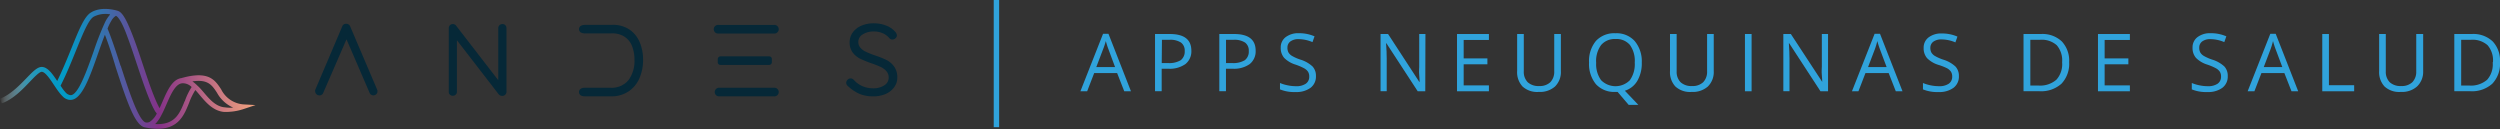 <svg xmlns="http://www.w3.org/2000/svg" xmlns:xlink="http://www.w3.org/1999/xlink" viewBox="0 0 462.35 23.88"><rect x="0" y="0" width="462.35" height="23.88" fill="#333333" stroke="none"/><defs><style>.cls-1{isolation:isolate;}.cls-2{fill:#30a3dc;}.cls-3{fill:#062837;}.cls-4{mix-blend-mode:multiply;fill:url(#Degradado_sin_nombre_2);}.cls-5{fill:none;stroke:#30a3dc;stroke-miterlimit:10;}</style><linearGradient id="Degradado_sin_nombre_2" y1="12.76" x2="47.32" y2="12.76" gradientUnits="userSpaceOnUse"><stop offset="0" stop-color="#fff" stop-opacity="0"/><stop offset="0" stop-color="#fcfefe" stop-opacity="0.01"/><stop offset="0.02" stop-color="#c2e7f1" stop-opacity="0.24"/><stop offset="0.05" stop-color="#8fd2e6" stop-opacity="0.44"/><stop offset="0.08" stop-color="#63c1dc" stop-opacity="0.62"/><stop offset="0.1" stop-color="#40b3d4" stop-opacity="0.76"/><stop offset="0.13" stop-color="#24a8ce" stop-opacity="0.86"/><stop offset="0.17" stop-color="#11a0c9" stop-opacity="0.94"/><stop offset="0.21" stop-color="#069bc7" stop-opacity="0.99"/><stop offset="0.26" stop-color="#029ac6"/><stop offset="0.62" stop-color="#853288"/><stop offset="1" stop-color="#f4a47e"/></linearGradient></defs><title>logo_horizontal</title><g class="cls-1"><g id="Capa_3" data-name="Capa 3"><path class="cls-2" d="M207.92,16.88l-1.32-3.37h-4.24l-1.3,3.37h-1.25L204,6.25h1l4.16,10.63Zm-1.7-4.48L205,9.12q-.24-.62-.49-1.53A13.54,13.54,0,0,1,204,9.12l-1.25,3.28Z"/><path class="cls-2" d="M220.33,9.38a3,3,0,0,1-1.1,2.47,5,5,0,0,1-3.14.86h-1.25v4.16h-1.23V6.29h2.74Q220.33,6.29,220.33,9.38Zm-5.48,2.28H216a4.11,4.11,0,0,0,2.37-.53,2,2,0,0,0,.73-1.7,1.82,1.82,0,0,0-.69-1.56,3.59,3.59,0,0,0-2.14-.51h-1.38Z"/><path class="cls-2" d="M232.22,9.38a3,3,0,0,1-1.1,2.47,5,5,0,0,1-3.14.86h-1.25v4.16h-1.23V6.29h2.74Q232.22,6.29,232.22,9.38Zm-5.48,2.28h1.11a4.11,4.11,0,0,0,2.37-.53,2,2,0,0,0,.73-1.7,1.82,1.82,0,0,0-.69-1.56,3.59,3.59,0,0,0-2.14-.51h-1.38Z"/><path class="cls-2" d="M243.37,14.06a2.59,2.59,0,0,1-1,2.18,4.39,4.39,0,0,1-2.75.78,6.9,6.9,0,0,1-2.9-.49V15.35a7.48,7.48,0,0,0,1.42.43,7.41,7.41,0,0,0,1.52.16,3.06,3.06,0,0,0,1.85-.47,1.53,1.53,0,0,0,.62-1.3,1.67,1.67,0,0,0-.22-.9,2.07,2.07,0,0,0-.74-.65,10.38,10.38,0,0,0-1.57-.67,5,5,0,0,1-2.11-1.25,2.76,2.76,0,0,1-.63-1.89,2.35,2.35,0,0,1,.92-1.95,3.83,3.83,0,0,1,2.43-.72,7.14,7.14,0,0,1,2.9.58l-.38,1.07a6.58,6.58,0,0,0-2.55-.55,2.46,2.46,0,0,0-1.53.42,1.38,1.38,0,0,0-.55,1.16,1.78,1.78,0,0,0,.2.9,1.89,1.89,0,0,0,.68.64,8.31,8.31,0,0,0,1.47.65,5.83,5.83,0,0,1,2.29,1.28A2.51,2.51,0,0,1,243.37,14.06Z"/><path class="cls-2" d="M263.59,16.88h-1.4L256.4,8h-.06q.12,1.56.12,2.87v6h-1.14V6.29h1.39l5.77,8.85h.06c0-.13,0-.55-.07-1.26s0-1.21,0-1.52V6.29h1.15Z"/><path class="cls-2" d="M275.36,16.88h-5.9V6.29h5.9V7.39h-4.67V10.8h4.39v1.09h-4.39v3.9h4.67Z"/><path class="cls-2" d="M288.67,6.29v6.85A3.73,3.73,0,0,1,287.58,16a4.2,4.2,0,0,1-3,1,4,4,0,0,1-3-1,3.87,3.87,0,0,1-1-2.87V6.29h1.23V13.2a2.72,2.72,0,0,0,.72,2,2.92,2.92,0,0,0,2.13.71,2.81,2.81,0,0,0,2.06-.71,2.74,2.74,0,0,0,.72-2V6.29Z"/><path class="cls-2" d="M303.63,11.57a6.41,6.41,0,0,1-.82,3.38,4.08,4.08,0,0,1-2.31,1.83L303,19.4h-1.79L299.16,17h-.4a4.58,4.58,0,0,1-3.61-1.43,5.88,5.88,0,0,1-1.27-4,5.81,5.81,0,0,1,1.27-4,4.61,4.61,0,0,1,3.62-1.42,4.51,4.51,0,0,1,3.56,1.45A5.82,5.82,0,0,1,303.63,11.57Zm-8.43,0a5,5,0,0,0,.91,3.26,3.74,3.74,0,0,0,5.32,0,5.1,5.1,0,0,0,.9-3.27,5,5,0,0,0-.89-3.24,3.2,3.2,0,0,0-2.65-1.1,3.27,3.27,0,0,0-2.68,1.11A5,5,0,0,0,295.19,11.57Z"/><path class="cls-2" d="M316.94,6.29v6.85A3.73,3.73,0,0,1,315.85,16a4.2,4.2,0,0,1-3,1,4,4,0,0,1-3-1,3.87,3.87,0,0,1-1-2.87V6.29h1.23V13.2a2.72,2.72,0,0,0,.72,2,2.92,2.92,0,0,0,2.13.71,2.81,2.81,0,0,0,2.06-.71,2.74,2.74,0,0,0,.72-2V6.29Z"/><path class="cls-2" d="M322.71,16.88V6.29h1.23V16.88Z"/><path class="cls-2" d="M338.08,16.88h-1.4L330.89,8h-.06q.12,1.56.12,2.87v6h-1.14V6.29h1.39L337,15.14H337c0-.13,0-.55-.07-1.26s0-1.21,0-1.52V6.29h1.15Z"/><path class="cls-2" d="M350.61,16.88l-1.32-3.37H345l-1.3,3.37H342.5l4.19-10.63h1l4.16,10.63Zm-1.7-4.48-1.23-3.28q-.24-.62-.49-1.53a13.54,13.54,0,0,1-.46,1.53l-1.25,3.28Z"/><path class="cls-2" d="M362.28,14.06a2.59,2.59,0,0,1-1,2.18,4.39,4.39,0,0,1-2.75.78,6.9,6.9,0,0,1-2.9-.49V15.35a7.48,7.48,0,0,0,1.42.43,7.41,7.41,0,0,0,1.52.16,3.06,3.06,0,0,0,1.85-.47,1.53,1.53,0,0,0,.62-1.3,1.67,1.67,0,0,0-.22-.9,2.07,2.07,0,0,0-.74-.65A10.38,10.38,0,0,0,358.5,12a5,5,0,0,1-2.11-1.25,2.76,2.76,0,0,1-.63-1.89,2.35,2.35,0,0,1,.92-1.95,3.83,3.83,0,0,1,2.43-.72,7.14,7.14,0,0,1,2.9.58l-.38,1.07a6.58,6.58,0,0,0-2.55-.55,2.46,2.46,0,0,0-1.53.42A1.38,1.38,0,0,0,357,8.83a1.78,1.78,0,0,0,.2.9,1.89,1.89,0,0,0,.68.64,8.31,8.31,0,0,0,1.47.65,5.83,5.83,0,0,1,2.29,1.28A2.51,2.51,0,0,1,362.28,14.06Z"/><path class="cls-2" d="M382.67,11.48a5.35,5.35,0,0,1-1.42,4,5.63,5.63,0,0,1-4.09,1.39h-2.93V6.29h3.24a5.18,5.18,0,0,1,3.84,1.37A5.17,5.17,0,0,1,382.67,11.48Zm-1.3,0a4.26,4.26,0,0,0-1-3.12,4.16,4.16,0,0,0-3.09-1h-1.79v8.46H377a4.56,4.56,0,0,0,3.31-1.08A4.29,4.29,0,0,0,381.37,11.53Z"/><path class="cls-2" d="M393.9,16.88H388V6.29h5.9V7.39h-4.67V10.8h4.39v1.09h-4.39v3.9h4.67Z"/><path class="cls-2" d="M412,14.06a2.59,2.59,0,0,1-1,2.18,4.39,4.39,0,0,1-2.75.78,6.9,6.9,0,0,1-2.9-.49V15.35a7.48,7.48,0,0,0,1.42.43,7.41,7.41,0,0,0,1.52.16,3.06,3.06,0,0,0,1.85-.47,1.53,1.53,0,0,0,.62-1.3,1.67,1.67,0,0,0-.22-.9,2.07,2.07,0,0,0-.74-.65,10.38,10.38,0,0,0-1.57-.67,5,5,0,0,1-2.11-1.25,2.76,2.76,0,0,1-.63-1.89,2.35,2.35,0,0,1,.92-1.95,3.83,3.83,0,0,1,2.43-.72,7.14,7.14,0,0,1,2.9.58l-.38,1.07a6.58,6.58,0,0,0-2.55-.55,2.46,2.46,0,0,0-1.53.42,1.38,1.38,0,0,0-.55,1.16,1.78,1.78,0,0,0,.2.9,1.89,1.89,0,0,0,.68.64,8.31,8.31,0,0,0,1.47.65,5.83,5.83,0,0,1,2.29,1.28A2.51,2.51,0,0,1,412,14.06Z"/><path class="cls-2" d="M423.79,16.88l-1.32-3.37h-4.24l-1.3,3.37h-1.25l4.19-10.63h1l4.16,10.63Zm-1.7-4.48-1.23-3.28q-.24-.62-.49-1.53a13.54,13.54,0,0,1-.46,1.53l-1.25,3.28Z"/><path class="cls-2" d="M429.48,16.88V6.29h1.23v9.47h4.67v1.12Z"/><path class="cls-2" d="M448.14,6.29v6.85A3.73,3.73,0,0,1,447,16a4.2,4.2,0,0,1-3,1,4,4,0,0,1-3-1,3.87,3.87,0,0,1-1-2.87V6.29h1.23V13.2a2.72,2.72,0,0,0,.72,2,2.92,2.92,0,0,0,2.13.71,2.81,2.81,0,0,0,2.06-.71,2.74,2.74,0,0,0,.72-2V6.29Z"/><path class="cls-2" d="M462.35,11.48a5.35,5.35,0,0,1-1.42,4,5.63,5.63,0,0,1-4.09,1.39H453.9V6.29h3.24A5.18,5.18,0,0,1,461,7.66,5.17,5.17,0,0,1,462.35,11.48Zm-1.3,0a4.26,4.26,0,0,0-1-3.12,4.16,4.16,0,0,0-3.09-1h-1.79v8.46h1.5a4.56,4.56,0,0,0,3.31-1.08A4.29,4.29,0,0,0,461,11.53Z"/><path class="cls-3" d="M69.09,17.64a.83.83,0,0,1-.44-.12.7.7,0,0,1-.31-.38l-1.56-3.62-2.7-6.25-4.3,9.9a.73.73,0,0,1-.7.47.79.79,0,0,1-.53-.19.74.74,0,0,1-.25-.46.65.65,0,0,1,0-.37l5-11.75a.71.71,0,0,1,.32-.38.85.85,0,0,1,.4-.09.76.76,0,0,1,.74.48l5,11.72a.85.85,0,0,1,.05.3.7.7,0,0,1-.26.56A.82.82,0,0,1,69.09,17.64Z"/><path class="cls-3" d="M108.14,17.81c-1,0-1.06-.61-1.06-.79,0-.38.28-.79,1.06-.79h4.79a4,4,0,0,0,3.3-1.41,5.93,5.93,0,0,0,1.11-3.76,6.86,6.86,0,0,0-.48-2.62,3.7,3.7,0,0,0-1.44-1.7,4.2,4.2,0,0,0-2.48-.56h-4.69a2,2,0,0,1-.58-.08.72.72,0,0,1-.59-.7c0-.19.08-.8,1.14-.8h4.9a5.46,5.46,0,0,1,3.24.83,5.36,5.36,0,0,1,1.95,2.39,8.21,8.21,0,0,1,.62,3.22,8.36,8.36,0,0,1-.62,3.3,5.54,5.54,0,0,1-1.94,2.48,5.66,5.66,0,0,1-3.24,1h-5Z"/><path class="cls-3" d="M161.46,17.82a6.35,6.35,0,0,1-2.57-.49,7.64,7.64,0,0,1-2.15-1.48.75.75,0,0,1-.24-.55.78.78,0,0,1,.25-.55.78.78,0,0,1,.56-.25.82.82,0,0,1,.61.29,4.46,4.46,0,0,0,1.59,1.15,4.92,4.92,0,0,0,1.94.39,3.65,3.65,0,0,0,2.14-.58,1.62,1.62,0,0,0,.76-1.41,1.75,1.75,0,0,0-.39-1.14,3.07,3.07,0,0,0-1-.78,18,18,0,0,0-1.81-.72,20.33,20.33,0,0,1-2.05-.83,3.94,3.94,0,0,1-1.37-1.12,3.1,3.1,0,0,1-.6-2A3.06,3.06,0,0,1,157.71,6a3.76,3.76,0,0,1,1.6-1.25,5.77,5.77,0,0,1,2.32-.44,6.19,6.19,0,0,1,2.23.41,4.16,4.16,0,0,1,1.73,1.19,1.07,1.07,0,0,1,.28.63.72.72,0,0,1-.28.56.87.87,0,0,1-.56.21.7.7,0,0,1-.54-.24,3.3,3.3,0,0,0-1.21-.91,4,4,0,0,0-1.64-.34,3.74,3.74,0,0,0-2.13.57,1.58,1.58,0,0,0-.77,1.41,1.52,1.52,0,0,0,.36,1,3,3,0,0,0,1,.76,16.48,16.48,0,0,0,1.67.67,18.83,18.83,0,0,1,2.11.83,4,4,0,0,1,1.45,1.2,3.42,3.42,0,0,1,.62,2.12,3,3,0,0,1-.58,1.75,3.81,3.81,0,0,1-1.61,1.26A5.7,5.7,0,0,1,161.46,17.82Z"/><path class="cls-3" d="M92.84,17.73a.77.77,0,0,1-.61-.29l-7.73-10V17a.67.67,0,0,1-.24.52.76.76,0,0,1-.51.19.75.75,0,0,1-.54-.2A.68.68,0,0,1,83,17V5.21a.72.72,0,0,1,.24-.57.75.75,0,0,1,.5-.19.76.76,0,0,1,.58.26l7.83,10.13V5.19a.72.72,0,0,1,.23-.53.75.75,0,0,1,.53-.21.73.73,0,0,1,.76.74V16.94a.76.76,0,0,1-.25.6A.8.8,0,0,1,92.84,17.73Z"/><path class="cls-3" d="M132.89,6.2a.8.8,0,1,1,0-1.59h10.24a.8.8,0,1,1,0,1.59Z"/><path class="cls-3" d="M132.89,17.82a.8.8,0,0,1,0-1.59h10.24a.8.8,0,1,1,0,1.59Z"/><rect class="cls-3" x="136.95" y="6.21" width="1.59" height="10.01" rx="0.48" ry="0.48" transform="translate(148.96 -126.53) rotate(90)"/><path class="cls-4" d="M45.14,19.31a5,5,0,0,1-4.24-2.79c-1.14-1.73-2.31-3.51-7.38-2.07v0c-1.68.24-2.6,2.35-3.49,4.39-.17.39-.35.79-.52,1.17a19.86,19.86,0,0,1-.93-2c-.75-1.81-1.5-4.08-2.24-6.31S25,7.71,24.4,6.21c-1-2.52-1.77-4-2.67-4.22-.2-.06-2.86-.89-4.84.28-1.26.68-2.27,3.18-3.67,6.64-.77,1.9-1.63,4-2.64,6.07-.91-1.37-1.79-2.6-2.86-2.6-.83,0-1.68.89-2.87,2.12s-3,3.08-4.85,3.75l.31.87c2.1-.75,3.82-2.54,5.21-4,.87-.91,1.77-1.84,2.2-1.84.64,0,1.54,1.35,2.26,2.43.32.48.63.95.95,1.36a5.74,5.74,0,0,0,.61.7,2.08,2.08,0,0,0,1.3.7l.23,0c2.05,0,3.54-4.21,5.1-8.67.37-1.06.8-2.27,1.23-3.37.66,1.68,1.34,3.78,2,6,2.18,6.74,3.64,10.86,5.43,11.13v0a12.1,12.1,0,0,0,2.34.25c3.87,0,4.89-2.53,5.81-4.81a11.69,11.69,0,0,1,1.15-2.35c.26.28.52.59.79.91,1.16,1.38,2.48,2.94,4.49,3.14a4.42,4.42,0,0,0,.5,0,10.57,10.57,0,0,0,3.28-.58l2.07-.69ZM17.3,9.55c-1.2,3.4-2.83,8.05-4.23,8.05a1.42,1.42,0,0,1-.94-.51,7.15,7.15,0,0,1-.51-.62c-.14-.2-.28-.41-.42-.62,1.13-2.22,2.06-4.54,2.89-6.59,1.23-3,2.29-5.66,3.26-6.18h0a4.75,4.75,0,0,1,3-.43l0,.06a6.28,6.28,0,0,0-1,1.57A53.94,53.94,0,0,0,17.3,9.55Zm5,2.62c-.84-2.59-1.63-5-2.41-6.88.09-.23.18-.45.27-.64a10,10,0,0,1,.49-.9,2.38,2.38,0,0,1,.8-.83c.62.35,1.33,1.77,2,3.58.58,1.52,1.19,3.33,1.82,5.23.76,2.29,1.54,4.62,2.32,6.52l0,0,.18.44.08.19.09.21.15.33.07.15.15.31.1.19.1.19.15.27.06.1L29,21v0a4,4,0,0,1-1.27,1.51,1.13,1.13,0,0,1-.71.15C25.67,22.49,23.74,16.52,22.33,12.17Zm11.84,6.56c-.91,2.26-1.77,4.42-5.45,4.21l.11-.11h0l.08-.08a6.88,6.88,0,0,0,1-1.52l.13-.25,0,0c.28-.55.53-1.13.79-1.72.83-1.9,1.69-3.86,3-3.86a2.26,2.26,0,0,1,1.64.7A11.91,11.91,0,0,0,34.17,18.73Zm7.39,1.12c-1.65-.16-2.79-1.51-3.89-2.81-.3-.35-.6-.7-.91-1v0l-.24-.22a6.28,6.28,0,0,0-.9-.76l-.05,0,0,0c2.92-.45,3.67.69,4.59,2.09a6.25,6.25,0,0,0,3,2.75A6.66,6.66,0,0,1,41.57,19.85Z"/><line class="cls-5" x1="184.28" x2="184.28" y2="23.52"/></g></g></svg>